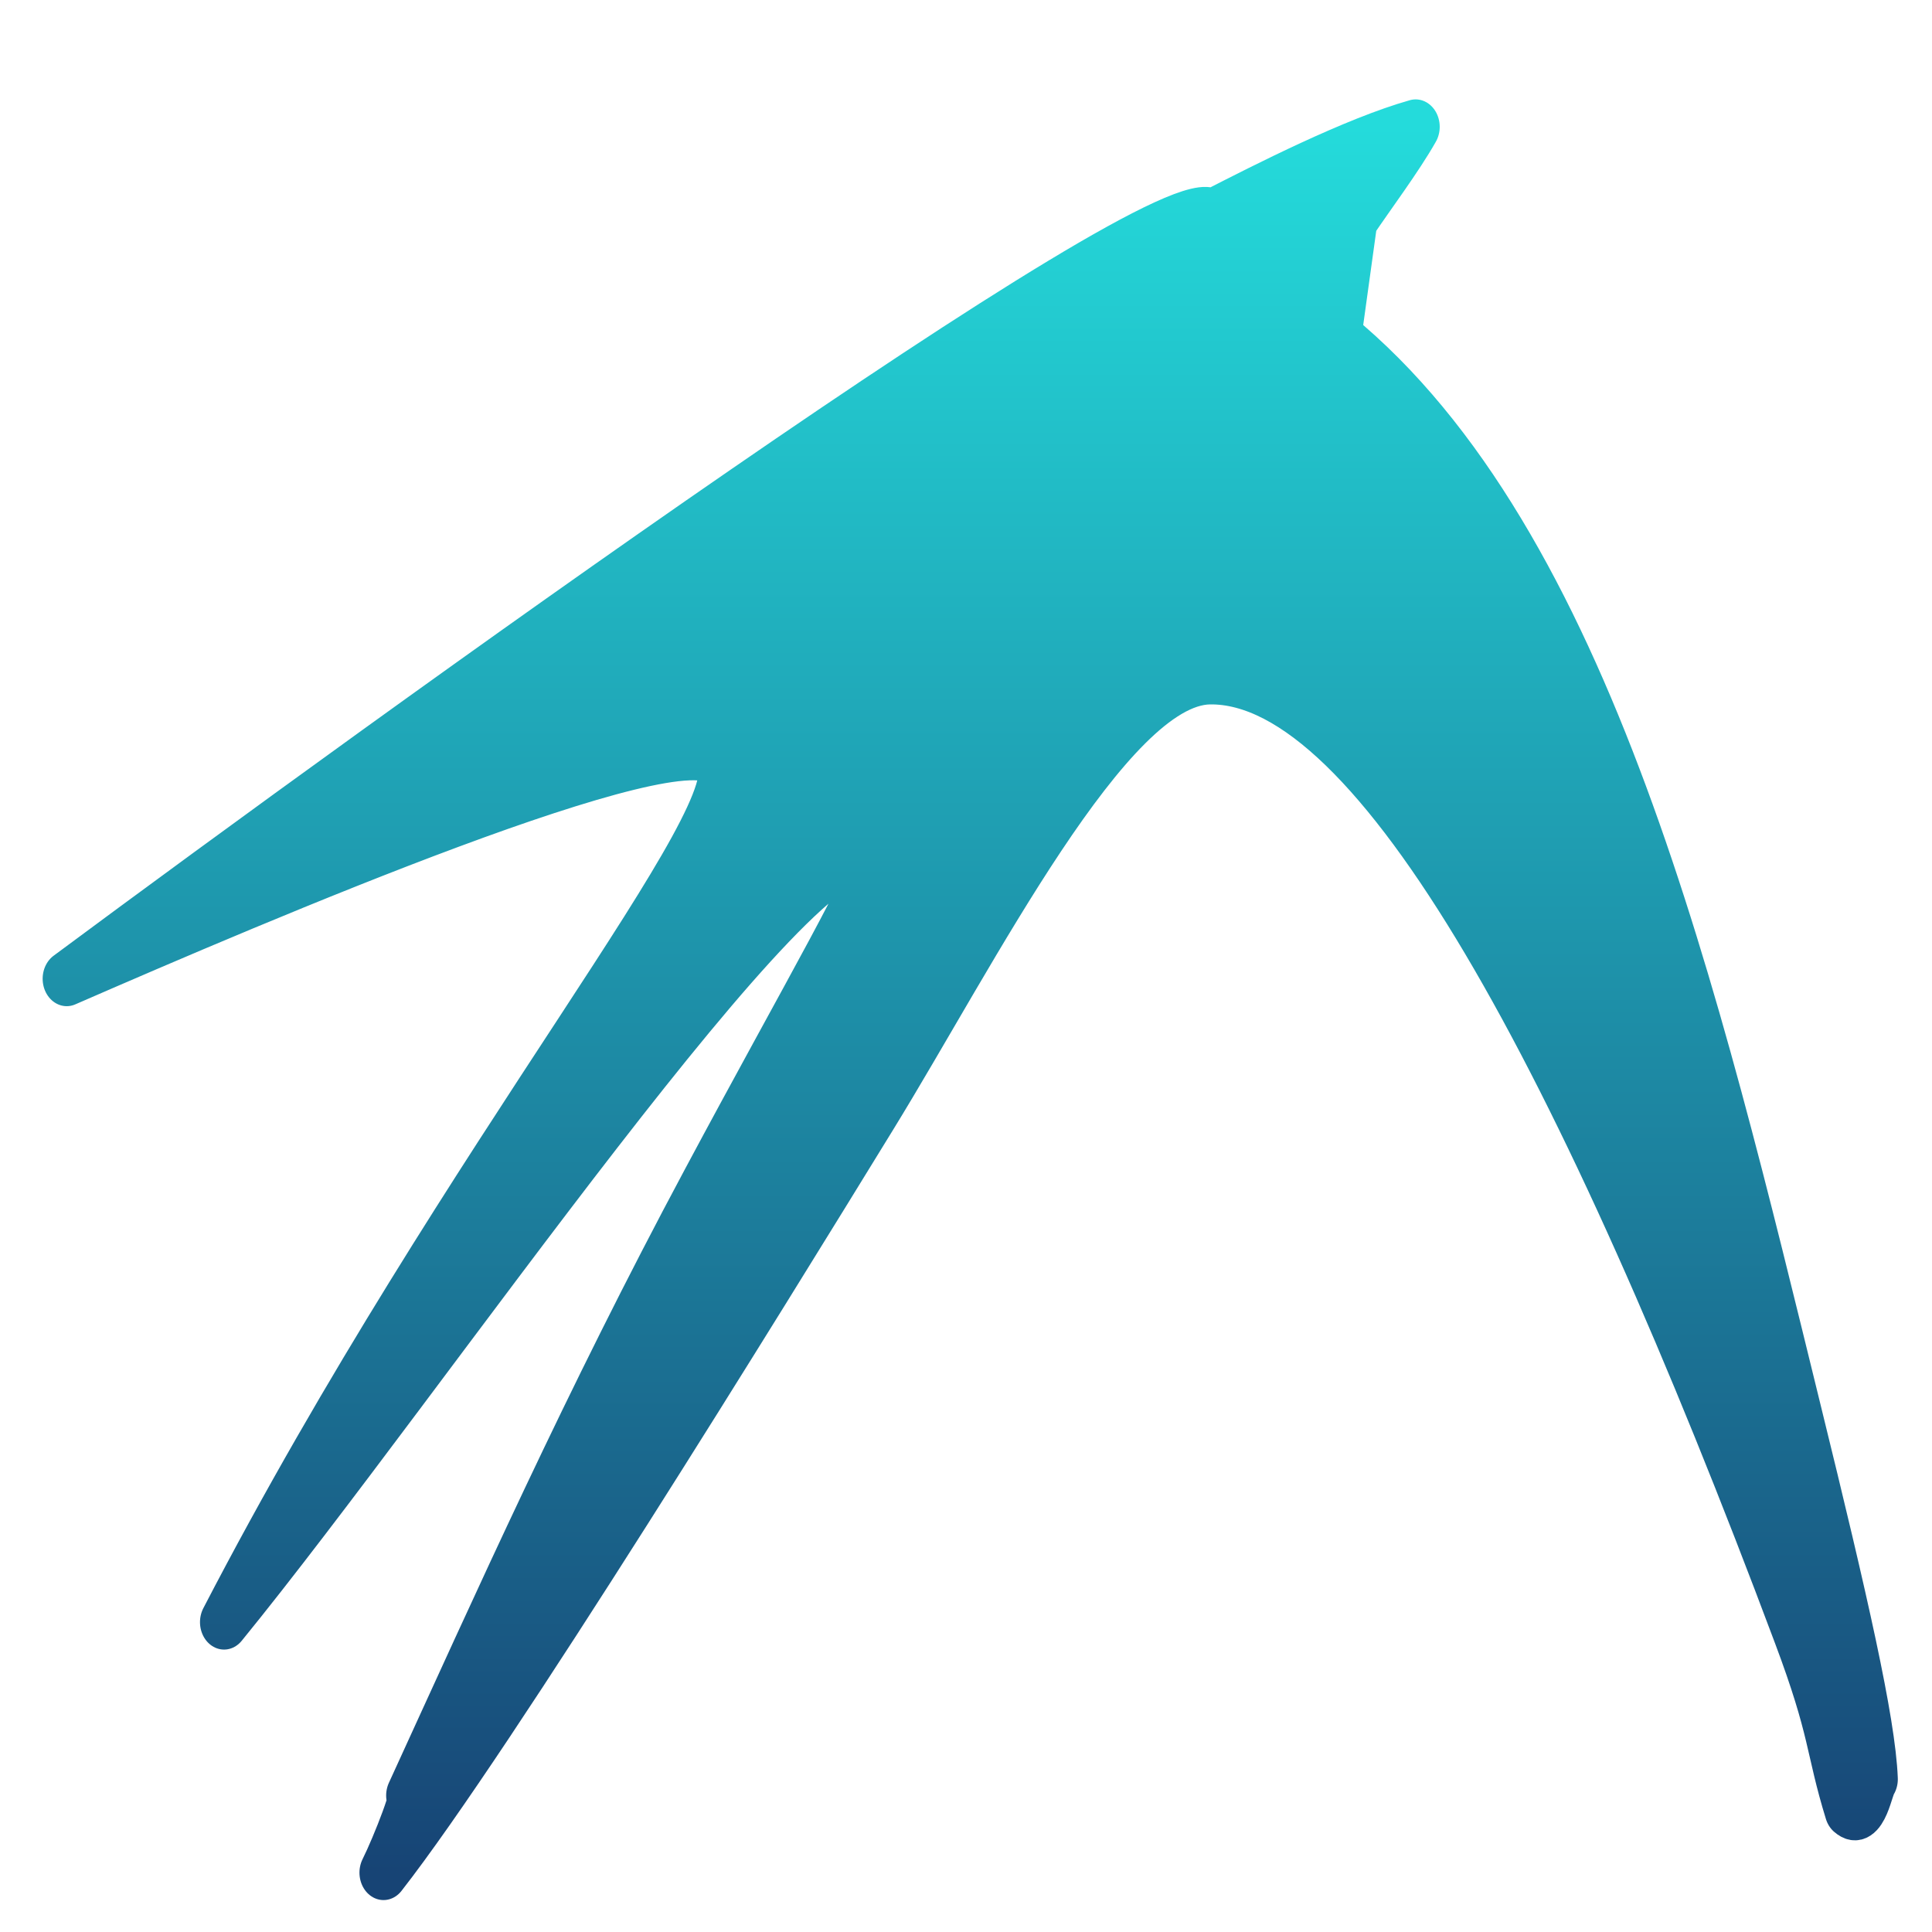 <svg xmlns="http://www.w3.org/2000/svg" xmlns:xlink="http://www.w3.org/1999/xlink" width="64" height="64" viewBox="0 0 64 64" version="1.1"><defs><linearGradient id="linear0" x1="0%" x2="0%" y1="0%" y2="100%"><stop offset="0%" style="stop-color:#24dbdb; stop-opacity:1"/><stop offset="100%" style="stop-color:#174475; stop-opacity:1"/></linearGradient></defs><g id="surface1"><path style="fill-rule:evenodd;fill:url(#linear0);stroke-width:7.702;stroke-linecap:round;stroke-linejoin:round;stroke:url(#linear0);stroke-miterlimit:4;" d="M 323.277 130.823 C 313.285 133.305 299.212 139.592 290.749 143.398 C 283.59 137.722 158.786 216.963 107.405 250.403 C 138.064 238.689 206.104 213.141 211.771 219.776 C 218.061 227.156 171.498 274.909 132.585 340.714 C 164.717 306.148 225.693 227.023 236.913 232.815 C 237.65 234.966 225.598 252.935 209.656 279.095 C 190.634 310.252 176.391 338.215 162.375 365.053 C 163.848 363.945 160.032 372.499 158.105 375.875 C 175.465 356.383 218.741 294.764 236.498 269.399 C 252.743 246.217 274.353 208.293 290.315 208.045 C 316.911 207.73 349.912 261.556 384.31 342.12 C 390.185 355.837 389.41 358.087 392.565 367.072 C 395.058 369.008 395.814 363.63 396.588 362.753 C 396.229 354.811 391.885 338.05 384.442 311.509 C 368.084 253.034 351.121 189.331 310.716 160.358 L 313.322 143.845 C 316.175 140.105 320.689 134.843 323.277 130.823 Z M 323.277 130.823 " transform="matrix(0.207,0,0,0.236,-20.023,-26.673)"/></g></svg>
